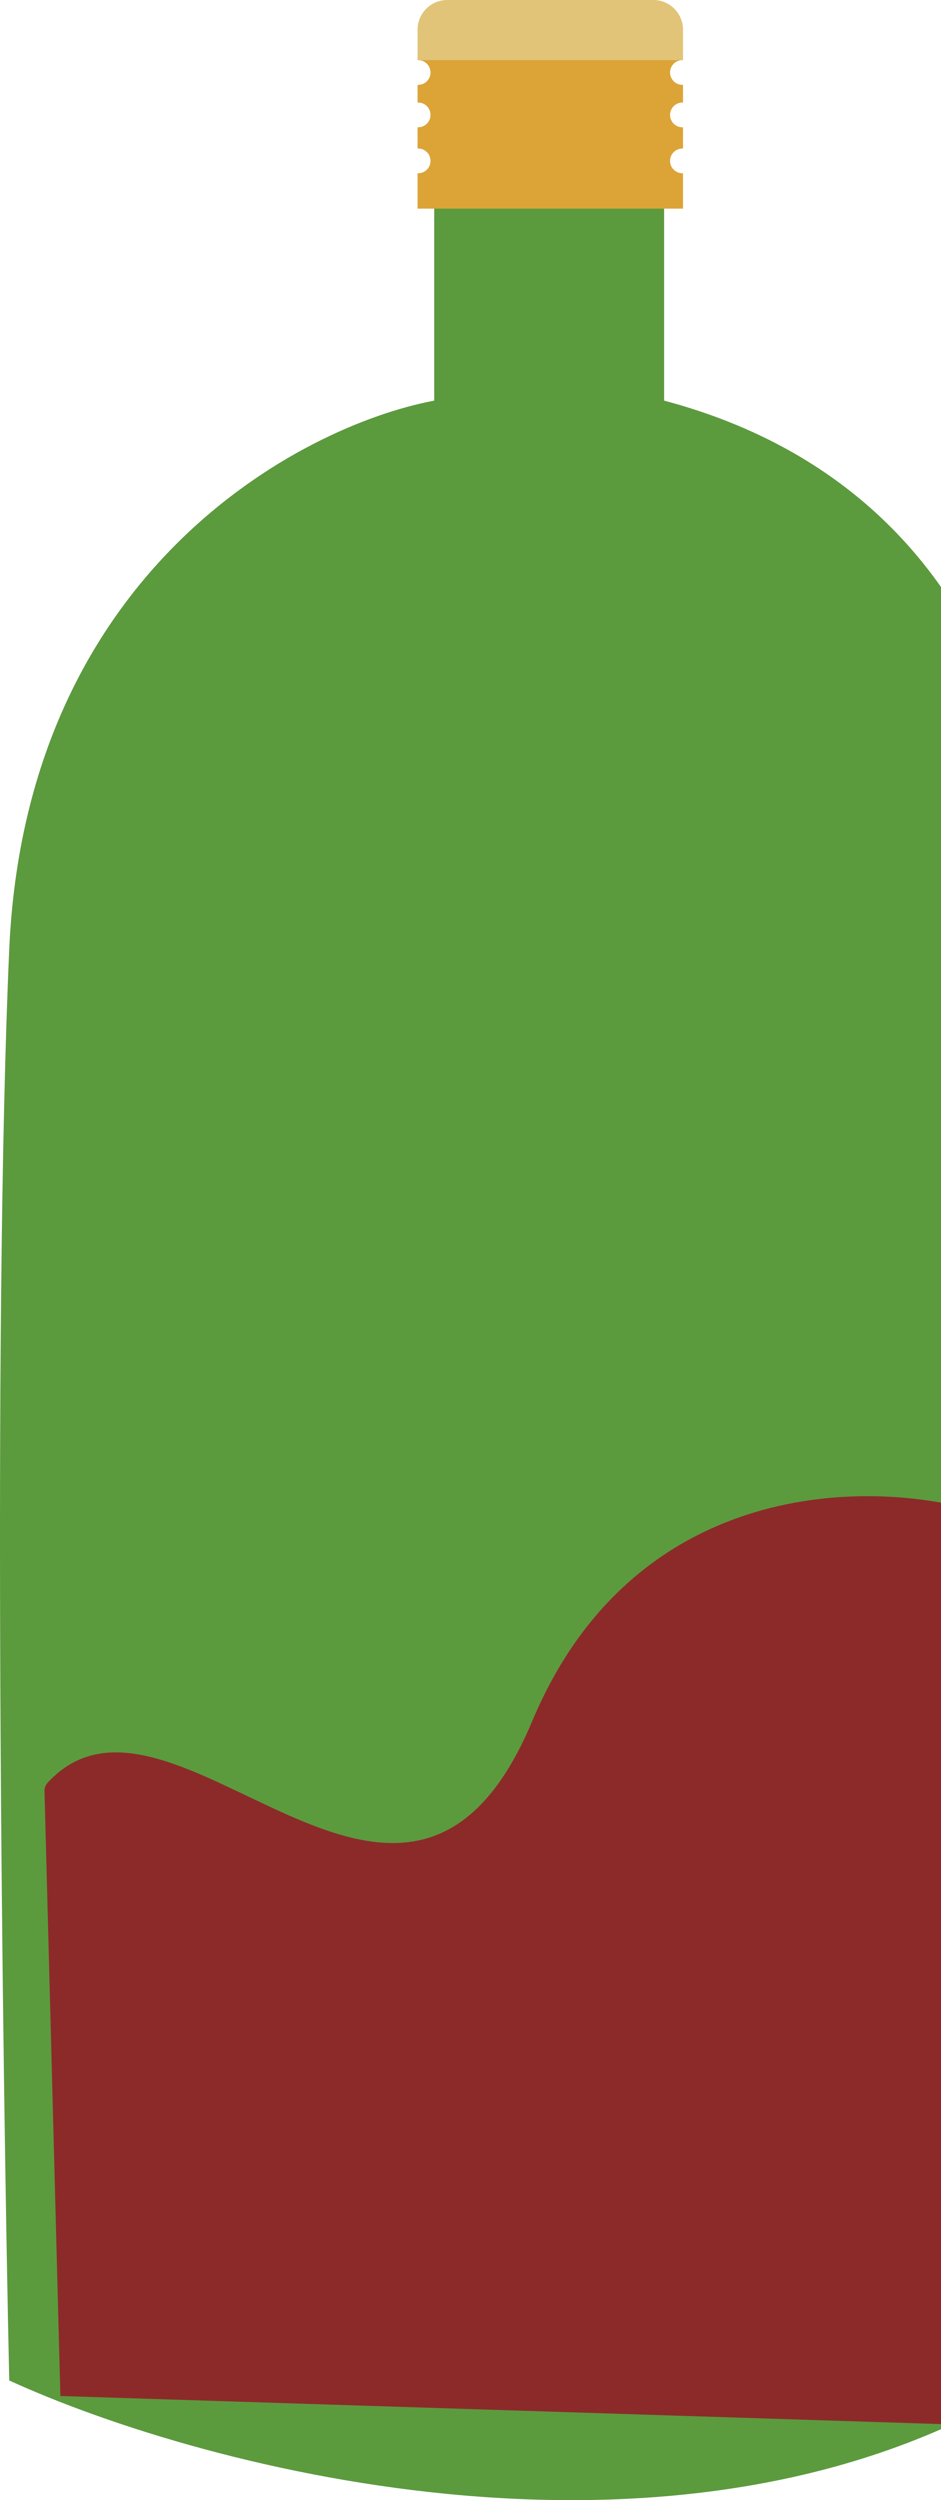 <svg width="317" height="842" viewBox="0 0 317 842" fill="none" xmlns="http://www.w3.org/2000/svg">
<path d="M146.273 134.922V39H223.722V134.922C336.375 164.868 353.586 270.616 348.109 319.747V801.696C231.701 874.69 69.606 832.11 3.11 801.696C0.763 694.076 -2.523 447.019 3.11 319.747C8.743 192.475 100.899 143.5 146.273 134.922Z" fill="#5C9A3E"/>
<path d="M20.34 806.925L14.992 603.155C14.966 602.17 15.337 601.16 16.004 600.435C57.866 554.852 136.313 682.054 179.27 579.699C213.926 497.123 293.991 498.228 329.692 509.103L319.885 816.481L20.34 806.925Z" fill="#8C2A2A"/>
<path fill-rule="evenodd" clip-rule="evenodd" d="M140.86 20.245H140.785C141.719 12.858 148.025 7.145 155.666 7.145H215.09C222.73 7.145 229.036 12.858 229.97 20.245H229.895C227.593 20.245 225.727 22.111 225.727 24.413C225.727 26.715 227.593 28.581 229.895 28.581H230.09V34.535H229.895C227.593 34.535 225.727 36.401 225.727 38.703C225.727 41.005 227.593 42.872 229.895 42.872H230.09V50.017H229.895C227.593 50.017 225.727 51.883 225.727 54.185C225.727 56.487 227.593 58.353 229.895 58.353H230.09V70.262H140.666V58.353H140.86C143.162 58.353 145.028 56.487 145.028 54.185C145.028 51.883 143.162 50.017 140.86 50.017H140.666V42.871H140.86C143.162 42.871 145.028 41.005 145.028 38.703C145.028 36.401 143.162 34.535 140.86 34.535H140.666V28.581H140.86C143.162 28.581 145.028 26.715 145.028 24.413C145.028 22.111 143.162 20.245 140.86 20.245Z" fill="#DCA437"/>
<path d="M140.666 10C140.666 4.477 145.143 0 150.666 0H220.09C225.612 0 230.09 4.477 230.09 10V20.245H140.666V10Z" fill="#E1C478"/>
</svg>
